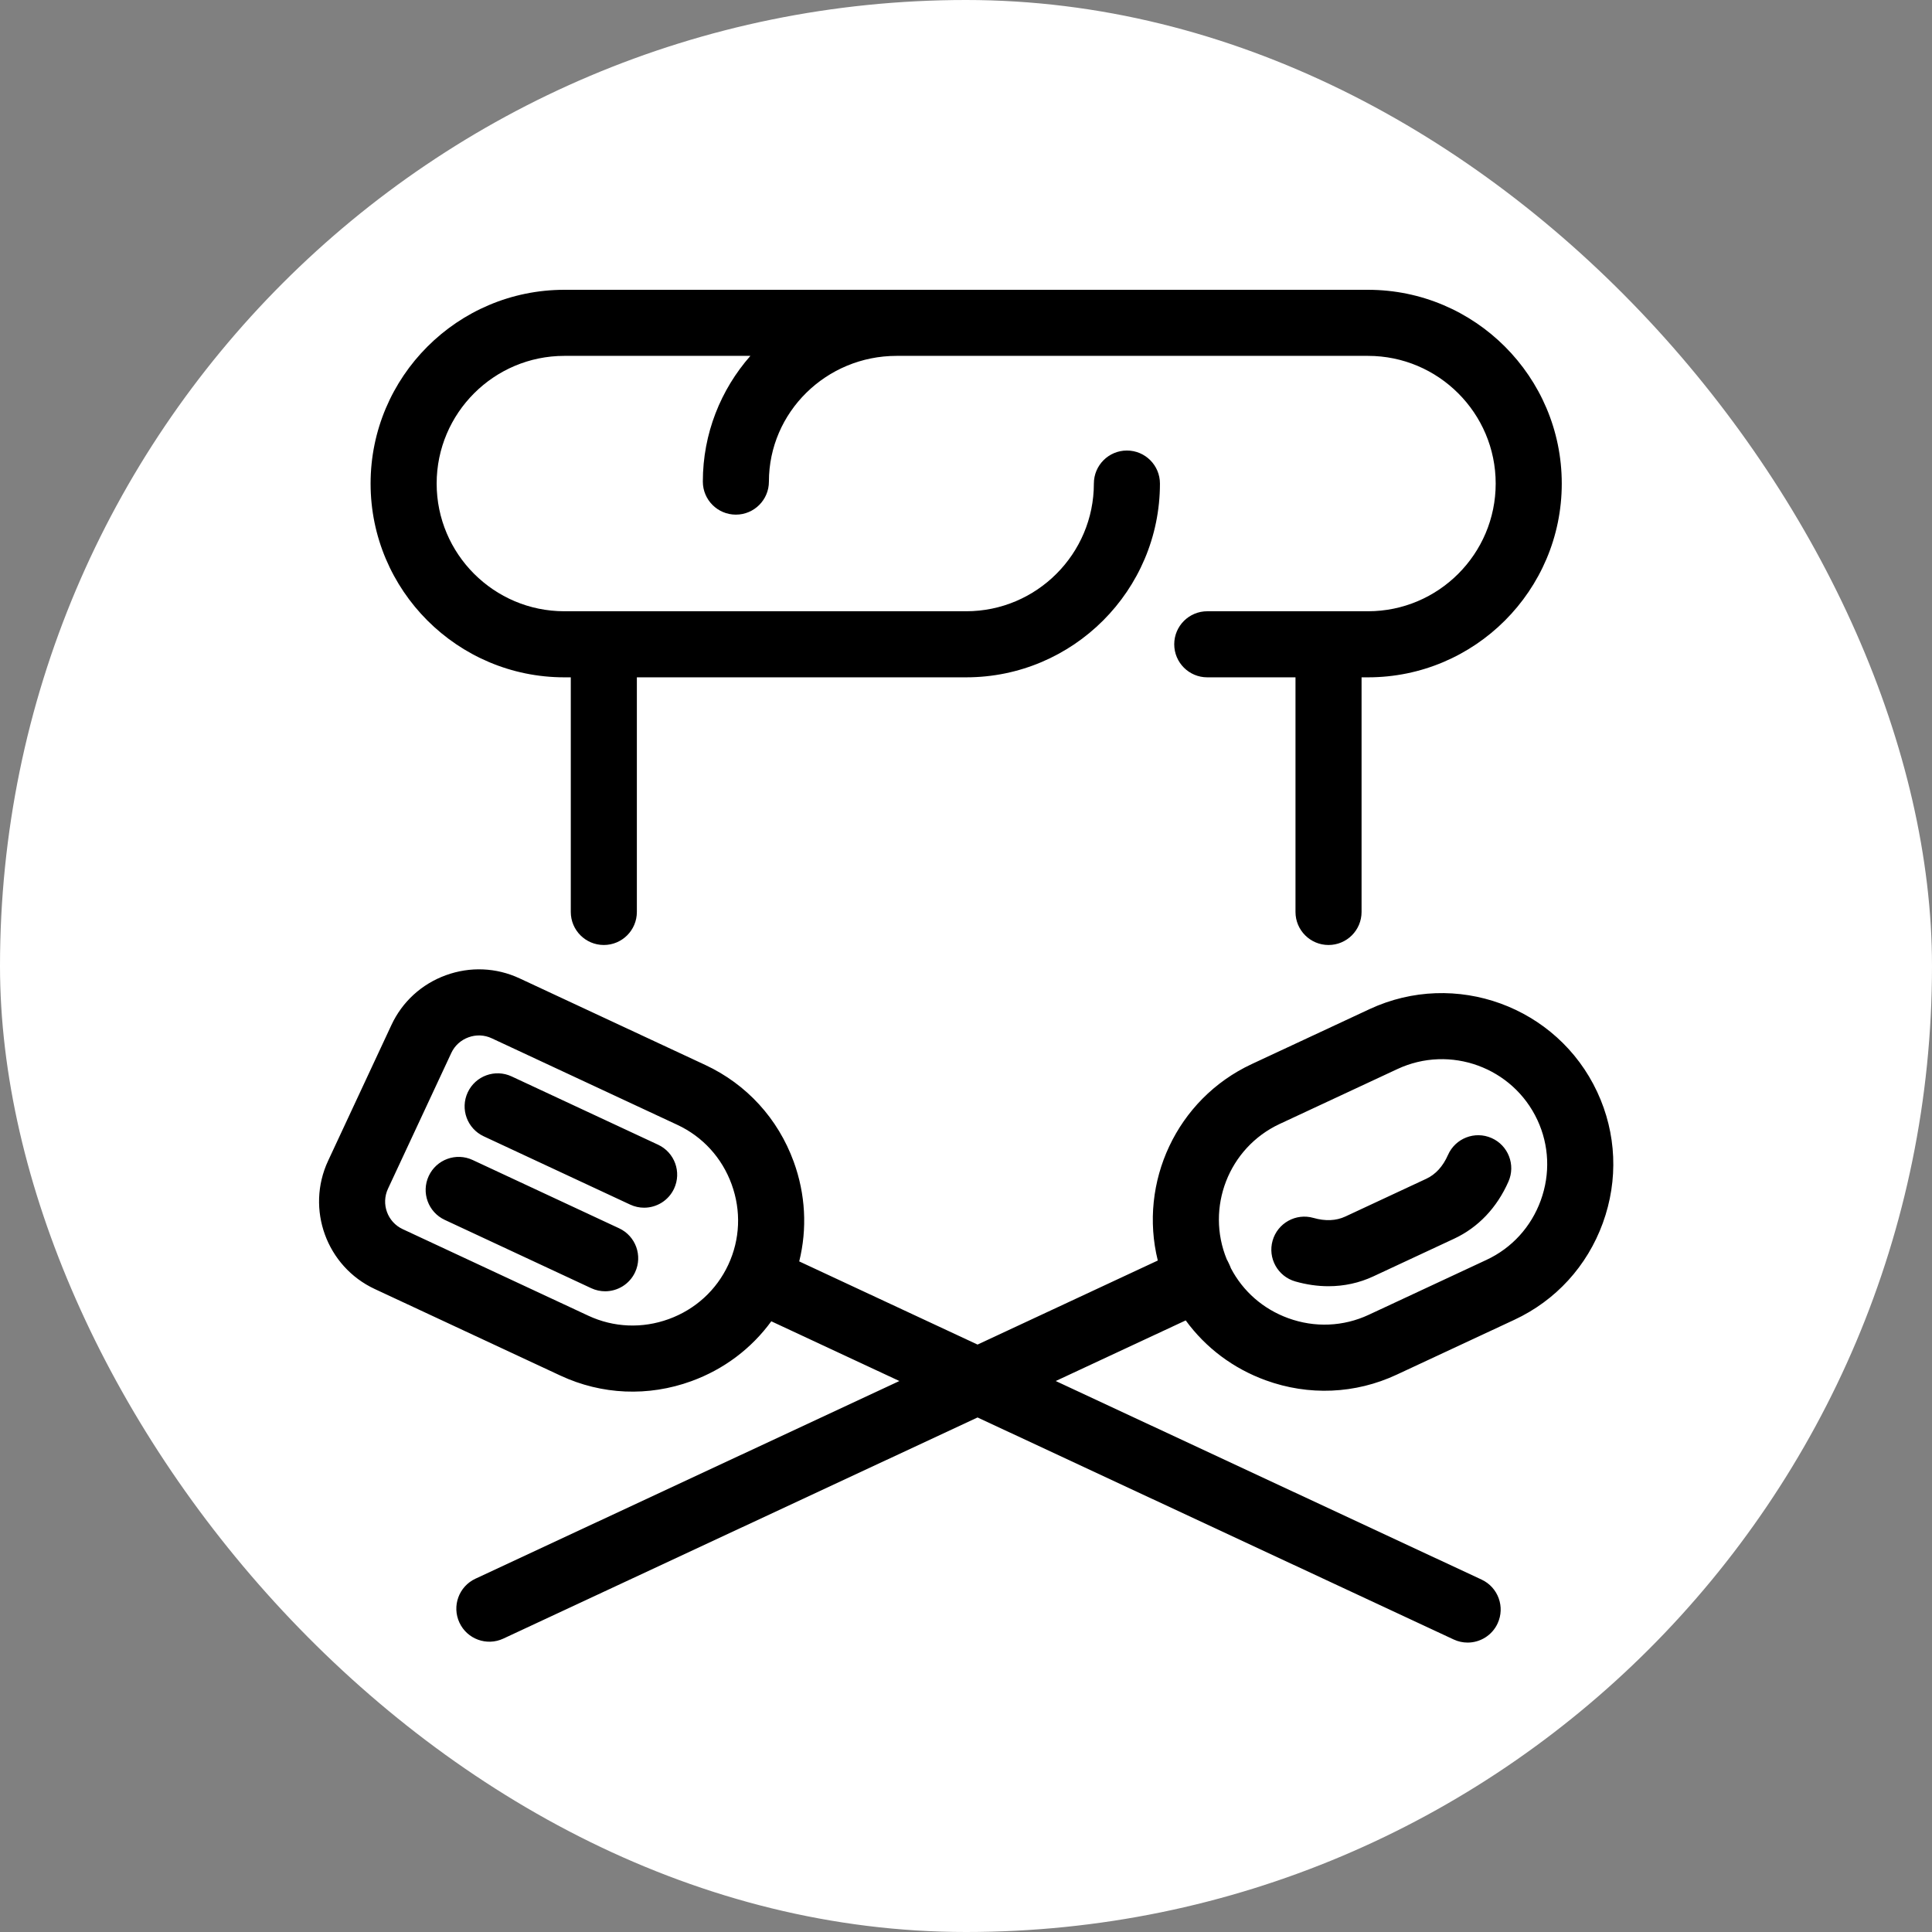 <svg xmlns="http://www.w3.org/2000/svg" version="1.1" xmlns:xlink="http://www.w3.org/1999/xlink" xmlns:svgjs="http://svgjs.dev/svgjs" width="1000" height="1000"><rect width="100%" height="100%" fill="#808080" stroke="none"/><g clip-path="url(#SvgjsClipPath1138)"><rect width="1000" height="1000" fill="#ffffff"></rect><g transform="matrix(1.167,0,0,1.167,150,150)"><svg xmlns="http://www.w3.org/2000/svg" version="1.1" xmlns:xlink="http://www.w3.org/1999/xlink" xmlns:svgjs="http://svgjs.dev/svgjs" width="600px" height="600px"><svg fill="#000000" height="600px" width="600px" viewBox="0 0 409.49 409.49" enable-background="new 0 0 409.49 409.49">
          <path d="m104.525,297.374c-1.696,3.638-5.304,5.776-9.069,5.776-1.415,0-2.853-0.302-4.22-0.939l-44.339-20.676c-5.005-2.334-7.171-8.284-4.837-13.289 2.333-5.005 8.283-7.173 13.289-4.837l44.339,20.676c5.005,2.334 7.171,8.284 4.837,13.289zm-21.419-180.069h1.949v71.023c0,5.523 4.477,10 10,10s10-4.477 10-10v-71.023h99.684c32.341,0 58.653-26.312 58.653-58.652 0-5.523-4.477-10-10-10s-10,4.477-10,10c0,21.313-17.339,38.652-38.653,38.652h-121.633c-21.313,0-38.653-17.339-38.653-38.652 7.10543e-15-21.314 17.34-38.653 38.653-38.653h56.314c-8.963,10.199-14.394,23.512-14.394,38.059 0,5.523 4.477,10 10,10s10-4.477 10-10c0-20.986 17.339-38.059 38.652-38.059h142.692c21.313,0 38.652,17.339 38.652,38.653 0,21.313-17.339,38.652-38.652,38.652h-48.653c-5.523,0-10,4.477-10,10s4.477,10 10,10h26.705v71.023c0,5.523 4.477,10 10,10s10-4.477 10-10v-71.023h1.949c32.341,0 58.652-26.312 58.652-58.652-0.001-32.341-26.312-58.653-58.653-58.653h-243.264c-32.341,0-58.653,26.312-58.653,58.653-3.55271e-15,32.341 26.312,58.652 58.653,58.652zm280.662,139.456c-5.054-2.228-10.957,0.065-13.183,5.12-1.527,3.467-3.741,5.896-6.582,7.22l-24.471,11.412c-2.816,1.312-6.072,1.456-9.674,0.428-5.311-1.515-10.845,1.56-12.361,6.871s1.56,10.845 6.87,12.361c3.381,0.965 6.747,1.446 10.039,1.446 4.741,0 9.328-0.997 13.578-2.979l24.47-11.412c7.26-3.384 12.942-9.36 16.433-17.283 2.228-5.055-0.064-10.958-5.119-13.184zm-252.283,2.024l-44.339-20.675c-5.007-2.336-10.956-0.168-13.289,4.837-2.334,5.005-0.168,10.955 4.837,13.289l44.339,20.675c1.367,0.638 2.805,0.939 4.22,0.939 3.766,0 7.373-2.138 9.069-5.776 2.334-5.005 0.168-10.955-4.837-13.289zm285.972,23.704c-4.75,13.052-14.26,23.453-26.777,29.29l-35.649,16.623c-12.515,5.837-26.595,6.436-39.647,1.684-9.844-3.583-18.18-9.873-24.188-18.12l-39.346,18.347 128.91,60.111c5.005,2.334 7.171,8.284 4.837,13.289-1.696,3.638-5.304,5.776-9.069,5.776-1.416,0-2.853-0.302-4.22-0.939l-144.12-67.204-143.548,66.938c-5.004,2.336-10.955,0.169-13.289-4.837-2.334-5.005-0.168-10.955 4.837-13.289l128.338-59.845-38.773-18.08c-6.007,8.247-14.344,14.538-24.189,18.121-13.051,4.749-27.132,4.152-39.648-1.685l-56.203-26.208c-14.589-6.804-20.924-24.209-14.121-38.799l19.169-41.108c3.287-7.049 9.14-12.402 16.482-15.075 7.342-2.672 15.269-2.334 22.316,0.953l56.202,26.208c12.517,5.836 22.026,16.238 26.776,29.289 3.583,9.844 4.123,20.274 1.667,30.177l53.983,25.173 54.557-25.44c-5.836-23.577 5.617-48.824 28.44-59.467l35.647-16.624c25.926-12.086 56.851-0.832 68.939,25.091 5.839,12.518 6.437,26.599 1.687,39.65zm-263.713-11.719c-2.923-8.031-8.759-14.425-16.434-18.003l-56.203-26.208c-2.208-1.028-4.702-1.132-7.023-0.285-2.322,0.845-4.167,2.526-5.197,4.733l-19.169,41.108c-2.143,4.596-0.148,10.079 4.447,12.221l56.203,26.208c7.675,3.578 16.324,3.939 24.356,1.017 8.031-2.923 14.424-8.759 18.003-16.434 3.579-7.676 3.94-16.326 1.017-24.357zm243.902-19.478c-7.428-15.929-26.429-22.847-42.36-15.417l-35.647,16.623c-15.485,7.221-22.452,25.382-16.004,41.023 0.265,0.402 1.096,2.184 1.234,2.645 3.675,7.029 9.789,12.371 17.356,15.125 8.032,2.923 16.681,2.562 24.354-1.017l35.65-16.624c7.675-3.579 13.512-9.972 16.435-18.003 2.922-8.029 2.561-16.679-1.018-24.355z"></path>
        </svg></svg></g></g><defs><clipPath id="SvgjsClipPath1138"><rect width="1000" height="1000" x="0" y="0" rx="500" ry="500"></rect></clipPath></defs></svg>